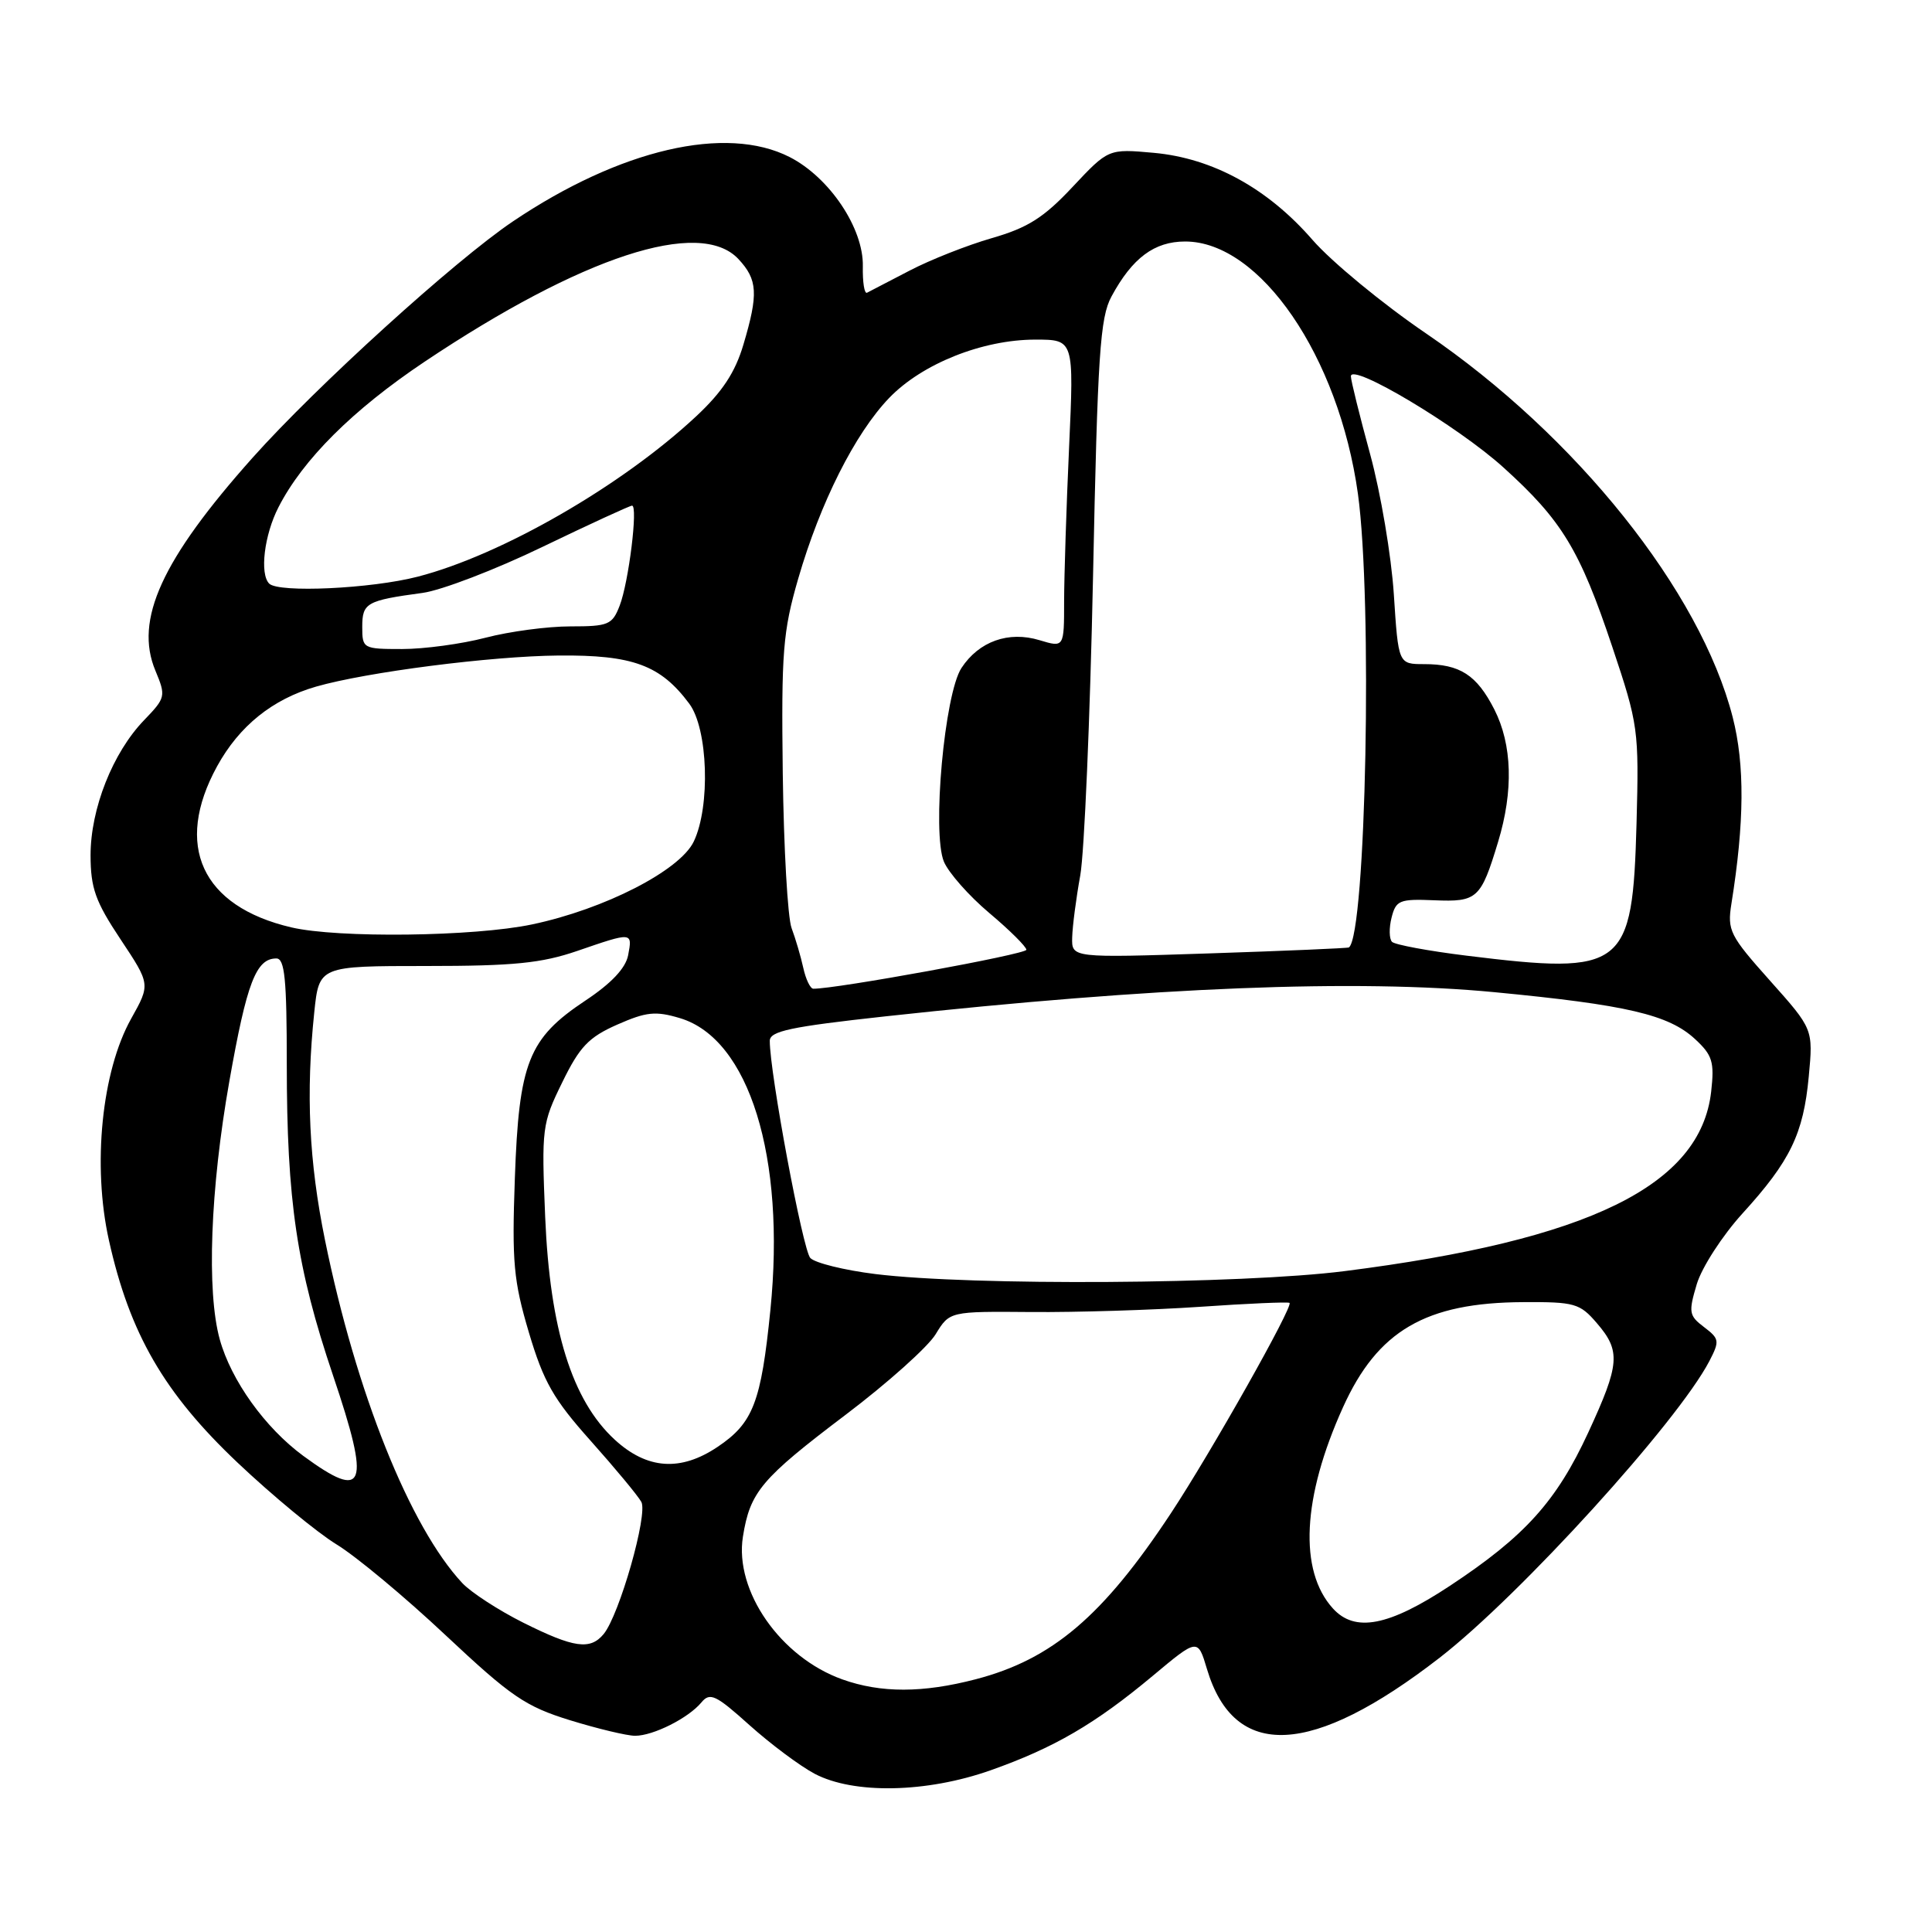 <?xml version="1.0" encoding="UTF-8" standalone="no"?>
<!DOCTYPE svg PUBLIC "-//W3C//DTD SVG 1.1//EN" "http://www.w3.org/Graphics/SVG/1.1/DTD/svg11.dtd" >
<svg xmlns="http://www.w3.org/2000/svg" xmlns:xlink="http://www.w3.org/1999/xlink" version="1.1" viewBox="0 0 256 256">
 <g >
 <path fill="currentColor"
d=" M 131.24 234.58 C 139.67 231.60 145.10 228.44 152.73 222.07 C 158.71 217.07 158.71 217.07 159.93 221.16 C 163.56 233.29 173.81 232.79 190.77 219.65 C 201.41 211.40 222.29 188.43 226.50 180.35 C 227.88 177.69 227.83 177.39 225.80 175.85 C 223.79 174.33 223.72 173.89 224.83 170.16 C 225.50 167.93 228.22 163.73 230.88 160.80 C 237.22 153.84 238.96 150.25 239.67 142.65 C 240.26 136.36 240.26 136.36 234.54 129.95 C 229.20 123.97 228.86 123.29 229.42 119.76 C 231.15 108.95 231.20 101.33 229.59 95.03 C 225.31 78.33 208.87 57.76 189.00 44.21 C 183.22 40.28 176.43 34.68 173.90 31.77 C 167.97 24.95 160.69 20.96 152.87 20.25 C 146.87 19.71 146.87 19.71 142.12 24.77 C 138.31 28.84 136.19 30.18 131.43 31.55 C 128.17 32.49 123.25 34.43 120.50 35.87 C 117.75 37.31 115.22 38.62 114.88 38.79 C 114.53 38.95 114.29 37.38 114.33 35.29 C 114.44 30.26 109.92 23.51 104.63 20.81 C 96.20 16.51 82.17 19.77 67.96 29.34 C 60.28 34.51 41.89 51.21 33.47 60.65 C 21.43 74.15 17.78 82.14 20.59 88.86 C 22.00 92.25 21.96 92.45 19.09 95.43 C 14.94 99.73 12.00 107.16 12.00 113.33 C 12.01 117.68 12.63 119.44 15.97 124.46 C 19.93 130.42 19.93 130.42 17.39 134.96 C 13.48 141.93 12.22 154.41 14.43 164.33 C 17.18 176.71 21.74 184.59 31.48 193.81 C 36.11 198.19 42.01 203.06 44.59 204.64 C 47.17 206.21 53.68 211.63 59.06 216.69 C 67.72 224.81 69.61 226.11 75.53 227.94 C 79.20 229.07 83.09 230.00 84.15 230.00 C 86.56 230.00 91.21 227.66 92.94 225.58 C 94.07 224.21 94.84 224.57 99.30 228.58 C 102.10 231.09 105.98 233.99 107.94 235.03 C 113.11 237.76 122.76 237.57 131.24 234.58 Z  M 111.62 222.53 C 103.43 219.61 97.30 210.81 98.44 203.62 C 99.39 197.68 100.85 195.94 112.07 187.45 C 117.61 183.26 122.97 178.46 123.98 176.79 C 125.83 173.76 125.83 173.76 136.66 173.85 C 142.62 173.90 152.68 173.59 159.00 173.16 C 165.32 172.72 170.67 172.49 170.87 172.64 C 171.42 173.03 160.48 192.44 155.16 200.50 C 146.16 214.14 139.43 219.87 129.29 222.51 C 122.28 224.34 116.71 224.35 111.62 222.53 Z  M 69.35 215.02 C 66.07 213.38 62.43 211.01 61.26 209.77 C 54.31 202.33 47.18 184.53 43.06 164.30 C 40.94 153.90 40.52 144.90 41.64 134.15 C 42.28 128.00 42.28 128.00 56.49 128.00 C 68.08 128.00 71.75 127.63 76.50 126.00 C 83.82 123.48 83.82 123.48 83.23 126.58 C 82.90 128.29 81.00 130.31 77.54 132.60 C 70.02 137.60 68.76 140.79 68.22 156.14 C 67.82 167.24 68.05 169.72 70.08 176.56 C 72.03 183.11 73.33 185.39 78.27 190.92 C 81.50 194.54 84.52 198.18 84.98 199.01 C 85.88 200.64 82.07 214.01 79.98 216.53 C 78.20 218.67 76.04 218.36 69.35 215.02 Z  M 176.61 213.12 C 172.07 208.11 172.56 198.40 177.95 186.48 C 182.54 176.32 188.90 172.60 201.83 172.54 C 208.65 172.50 209.34 172.70 211.58 175.31 C 214.78 179.02 214.65 180.73 210.45 189.82 C 206.24 198.93 202.07 203.56 192.12 210.13 C 184.01 215.49 179.53 216.35 176.61 213.12 Z  M 40.17 192.90 C 35.11 189.17 30.63 182.92 29.12 177.48 C 27.36 171.14 27.86 157.57 30.39 143.27 C 32.70 130.20 33.93 127.00 36.62 127.00 C 37.73 127.00 38.00 129.76 38.00 140.93 C 38.00 159.13 39.31 167.97 44.13 182.26 C 49.13 197.07 48.43 198.96 40.17 192.90 Z  M 81.44 190.75 C 75.80 185.55 72.87 176.17 72.24 161.28 C 71.75 149.47 71.82 148.88 74.50 143.42 C 76.80 138.70 78.00 137.44 81.78 135.77 C 85.64 134.07 86.86 133.94 90.10 134.91 C 99.27 137.66 104.12 153.33 102.08 173.59 C 100.85 185.81 99.80 188.55 95.10 191.71 C 90.18 195.02 85.74 194.71 81.44 190.75 Z  M 116.00 168.82 C 111.88 168.31 107.99 167.35 107.37 166.69 C 106.38 165.65 101.99 142.14 102.00 137.92 C 102.00 136.63 104.74 136.05 117.25 134.68 C 152.99 130.78 179.76 129.72 198.03 131.47 C 215.56 133.15 221.11 134.45 224.60 137.68 C 226.91 139.82 227.18 140.70 226.74 144.64 C 225.33 157.09 210.57 164.32 178.16 168.43 C 164.47 170.17 128.74 170.39 116.00 168.82 Z  M 106.44 128.25 C 106.11 126.74 105.41 124.37 104.89 122.98 C 104.37 121.59 103.85 112.37 103.72 102.48 C 103.52 86.37 103.74 83.69 105.76 76.70 C 108.69 66.59 113.29 57.45 117.81 52.74 C 122.17 48.20 130.18 45.00 137.19 45.00 C 142.31 45.00 142.31 45.00 141.66 59.25 C 141.30 67.09 141.01 76.27 141.00 79.66 C 141.00 85.81 141.00 85.81 137.75 84.83 C 133.64 83.58 129.72 84.98 127.40 88.51 C 125.15 91.94 123.48 110.33 125.07 114.17 C 125.68 115.63 128.38 118.70 131.09 120.98 C 133.79 123.25 136.00 125.45 136.00 125.85 C 136.00 126.44 110.69 131.06 107.77 131.01 C 107.37 131.01 106.77 129.76 106.44 128.25 Z  M 194.32 126.63 C 189.27 126.01 184.83 125.18 184.45 124.80 C 184.07 124.41 184.04 122.96 184.39 121.59 C 184.97 119.29 185.44 119.10 190.04 119.29 C 195.75 119.53 196.22 119.10 198.50 111.57 C 200.56 104.80 200.38 98.66 198.00 93.99 C 195.67 89.43 193.46 88.00 188.71 88.00 C 185.29 88.00 185.29 88.00 184.69 78.75 C 184.36 73.66 182.95 65.31 181.55 60.18 C 180.15 55.05 179.00 50.41 179.00 49.86 C 179.00 48.01 193.14 56.45 199.19 61.92 C 206.97 68.95 209.33 72.84 213.64 85.72 C 217.09 96.03 217.18 96.69 216.85 109.09 C 216.32 128.38 215.25 129.21 194.32 126.63 Z  M 142.07 124.22 C 142.11 122.72 142.59 119.03 143.14 116.00 C 143.68 112.97 144.44 95.20 144.83 76.50 C 145.44 46.91 145.76 42.08 147.28 39.28 C 150.04 34.17 152.96 32.00 157.04 32.00 C 166.97 32.00 177.39 47.22 179.93 65.42 C 181.88 79.50 181.01 123.78 178.74 125.54 C 178.61 125.64 170.29 126.00 160.25 126.33 C 142.00 126.93 142.00 126.93 142.07 124.22 Z  M 38.59 122.88 C 26.72 120.10 23.01 112.03 28.77 101.53 C 31.71 96.18 36.12 92.64 41.88 90.98 C 48.61 89.05 65.05 86.94 74.01 86.86 C 83.84 86.77 87.52 88.12 91.33 93.24 C 93.82 96.57 94.15 106.85 91.93 111.50 C 90.10 115.34 80.11 120.47 70.50 122.49 C 62.82 124.11 44.76 124.33 38.59 122.88 Z  M 48.00 83.07 C 48.00 79.88 48.56 79.57 56.01 78.56 C 58.49 78.22 65.63 75.49 71.87 72.47 C 78.12 69.46 83.46 67.00 83.75 67.00 C 84.56 67.00 83.31 77.15 82.11 80.25 C 81.13 82.79 80.62 83.00 75.57 83.00 C 72.56 83.00 67.51 83.67 64.34 84.50 C 61.17 85.33 56.20 86.00 53.29 86.00 C 48.11 86.00 48.00 85.94 48.00 83.07 Z  M 35.67 77.33 C 34.39 76.05 35.01 70.89 36.90 67.21 C 40.13 60.89 46.76 54.29 56.26 47.93 C 77.14 33.97 92.71 28.87 97.83 34.31 C 100.40 37.05 100.51 38.93 98.50 45.68 C 97.41 49.35 95.71 51.93 92.25 55.16 C 82.40 64.36 66.47 73.54 55.36 76.41 C 49.19 78.01 36.91 78.58 35.67 77.33 Z "/>
</g>
</svg>